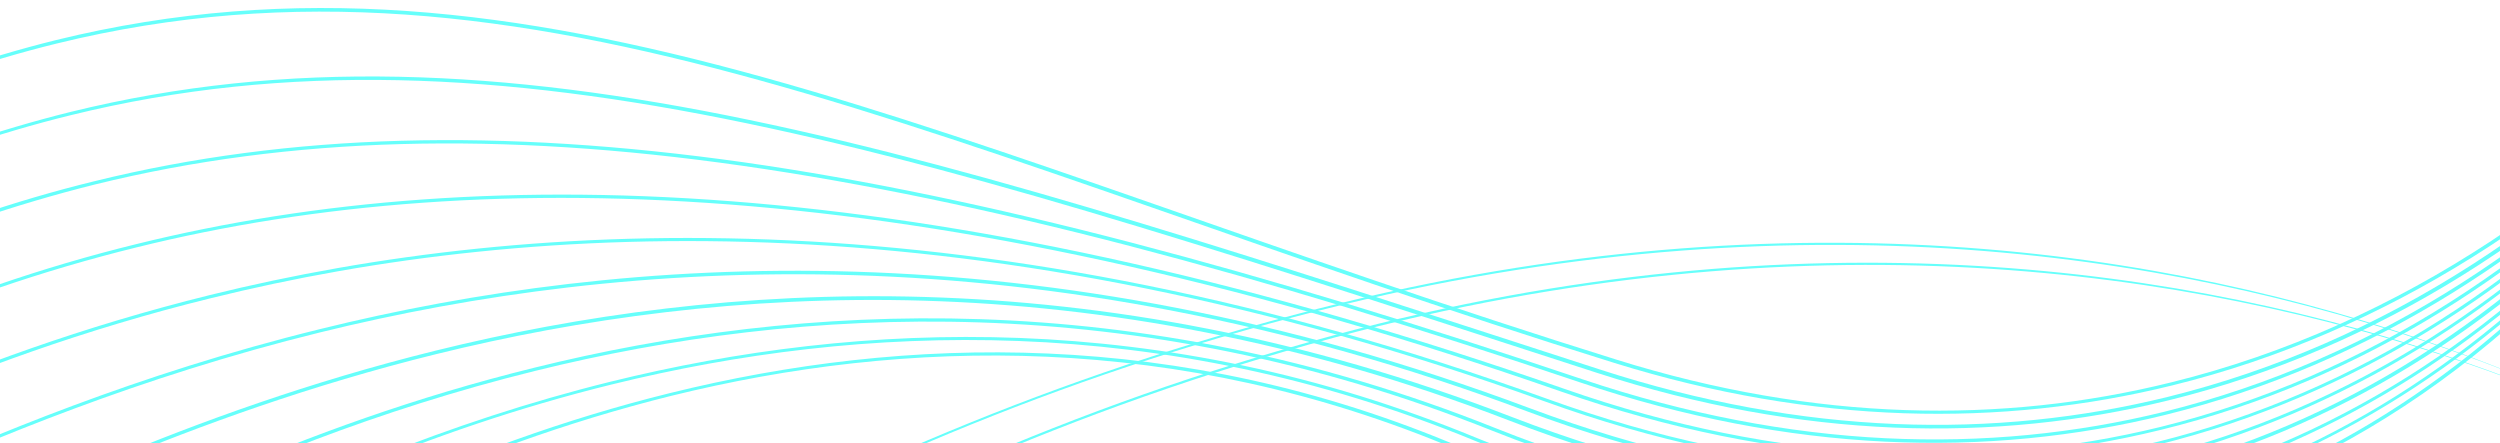 <?xml version="1.0" encoding="UTF-8"?>
<svg id="Layer_1" data-name="Layer 1" xmlns="http://www.w3.org/2000/svg" xmlns:xlink="http://www.w3.org/1999/xlink" version="1.1" viewBox="0 0 790.6 140.1">
  <defs>
    <style>
      .cls-1 {
        clip-path: url(#clippath);
      }

      .cls-2 {
        fill: none;
      }

      .cls-2, .cls-3 {
        stroke-width: 0px;
      }

      .cls-4 {
        clip-path: url(#clippath-1);
      }

      .cls-5 {
        clip-path: url(#clippath-3);
      }

      .cls-6 {
        clip-path: url(#clippath-2);
      }

      .cls-7 {
        opacity: .6;
      }

      .cls-3 {
        fill: #00fff8;
      }
    </style>
    <clipPath id="clippath">
      <rect class="cls-2" width="790.6" height="140.1"/>
    </clipPath>
    <clipPath id="clippath-1">
      <rect class="cls-2" width="790.6" height="140.1"/>
    </clipPath>
    <clipPath id="clippath-2">
      <rect class="cls-2" x="-79.6" y="-137.7" width="1001.9" height="803.3"/>
    </clipPath>
    <clipPath id="clippath-3">
      <rect class="cls-2" x="-75.4" y="-135.4" width="997.6" height="819.8"/>
    </clipPath>
  </defs>
  <g class="cls-7">
    <g class="cls-1">
      <g>
        <path class="cls-3" d="M1240.5-619.8h0ZM1240.5-619.8h0ZM1240.5-619.8s-.2,0-.2,0c.2,0,.2,0,.2,0M1240.3-619.7h0M1240.3-619.7h0M1240.3-619.7c-7.8,3.7-73.4,36-142.9,103.1-69.5,67.1-141.5,168.2-159.4,308-9.5,74.3-29.1,140.6-57.3,196.2-1.8,3.4-3.6,6.7-5.5,10-1.1,1.3-2.2,2.6-3.4,3.9,32.1-58.3,54.3-129.4,64.7-210,18.5-144.6,94.8-248,166.5-315.2,71.7-67.2,137.2-96.1,137.2-96.1M853,35c-1.2,1.7-2.3,3.4-3.5,5.2-45.1,64.4-104.6,108.4-174.6,125.7-63.7,15.7-136,9.3-214.1-23.7-88.5-37.4-174.5-35.3-248.6-17-67.2,16.7-124.6,46.5-165.2,72.1S10.6,221.9-.4,230.5c-5.5,4.3-9.8,7.8-12.7,10.2-1.4,1.2-2.5,2.1-3.2,2.8-.7.6-3.6,1.6-3.6,1.6v-.8c0,0,97-86.7,231.8-120,74.5-18.4,161-20.6,249.8,17,77.8,32.9,149.7,39.2,212.9,23.6,56.8-14,106.7-45.8,147.6-92,10.9-11.7,21.2-24.3,30.8-37.8"/>
        <path class="cls-3" d="M1243.1-603h-.2c-7.7,3.5-72.3,33.5-141.1,96.9-68.7,63.4-140.1,159.9-158.4,295.6-9.6,71.5-29.1,135.9-56.9,190.5-2.6,4.8-5.2,9.5-7.9,14.1-1.1,1.3-2.2,2.7-3.4,4,1.9-3.3,3.7-6.6,5.5-10,30.1-56.2,51-123.4,61.2-198.5,18.9-140.4,94.5-239,165.4-302.4,70.9-63.4,135.3-91.3,135.3-91.3l.2,1h.3M858.5,27.1c-1.7,2.6-3.5,5.1-5.3,7.6,0,0-.2.3-.3.4-9.6,13.5-19.9,26.1-30.8,37.8-40.7,43.7-90,74.1-145.7,87.9-62.8,15.5-133.8,9.9-210.2-21.5-99.3-40.8-193.8-37.2-272.8-17.7-59.3,14.6-109.9,38.3-147.2,59-18.6,10.3-33.9,19.9-45.4,27.3-5.7,3.7-10.4,6.8-14.2,9.2-3.7,2.4-8.6,4.6-10.2,5.3l-.2-1c1.4-.6,5.9-2.7,9.5-5,12.9-8.3,38.7-25.8,74.3-44.4,35.6-18.6,81-38.4,133.1-51.3,79.4-19.6,174.4-23.2,273.9,17.8,76.2,31.3,146.8,36.9,209.1,21.5,58.1-14.3,109.2-47,150.9-94.1,10.5-11.3,20.5-23.5,29.9-36.4.5-.7,1-1.4,1.5-2.1"/>
        <path class="cls-3" d="M1245.7-586.3h-.2c-7.6,3.2-71.4,30.4-139.3,90.1-68,59.7-138.7,151.5-157.4,283.2-9.7,68.4-28.9,130.8-56.2,184.2-3.5,6.4-7,12.7-10.7,18.9-.2.2-.3.4-.5.6-.9,1.1-1.8,2.3-2.8,3.4,2.7-4.6,5.3-9.3,7.9-14.1,29.7-55.2,50.5-120.6,60.7-192.8,19.3-136.2,94.3-230,164.4-289.6,70.2-59.7,133.6-84.8,133.6-84.8l.2,1.1h.7M864.3,18.9c-1.9,2.8-3.8,5.5-5.7,8.2-.5.7-1,1.4-1.5,2.1-9.4,12.9-19.3,25.1-29.9,36.4-41.6,44.6-92,76-149.1,90.1-61.8,15.2-131.4,10.3-206.2-19.5-113.3-45.2-218.2-39.8-302.7-18.9-50.2,12.4-93.1,30.2-126.3,46.2-16.6,8-30.7,15.5-42.1,21.7s-22.2,11.5-27.8,14l-.2-1c5.4-2.5,15.9-7.7,27.2-13.8,34.2-18.5,93.4-49.5,168.9-68.1,84.8-21,190.3-26.3,303.8,19,74.6,29.8,143.8,34.6,205.1,19.5,59.6-14.7,111.9-48.3,154.5-96.5,10-10.8,19.5-22.3,28.5-34.4,1.2-1.6,2.3-3.2,3.5-4.8"/>
        <path class="cls-3" d="M1248.1-570.1h0c-7.5,3-70.4,27.4-137.6,83.4-67.2,56-137.3,143.1-156.3,270.7-9.8,65.5-28.8,125.9-55.6,178.2-4.3,7.9-8.8,15.7-13.5,23.2-1.1,1.4-2.2,2.7-3.2,4.1,3.7-6.2,7.3-12.4,10.7-18.9,29.2-54.1,49.7-117.5,60-186.5,19.7-132,94-220.9,163.4-276.9,69.4-55.9,131.9-78.3,132-78.4l.2,2.1h0M870,10.6c-1.9,2.8-3.8,5.5-5.7,8.2-1.1,1.6-2.3,3.2-3.5,4.8-9,12.2-18.5,23.7-28.5,34.4-42.5,45.7-94.1,78-152.8,92.5-60.8,15-129,10.8-202.2-17.5-131.6-50.8-249.1-43.3-339.4-21C58.5,131.6-2.2,163.2-30.7,176l-.2-1c28.4-12.8,88.9-44.4,168.6-64.1,90.6-22.4,208.6-29.9,340.5,21,73,28.2,140.8,32.3,201.1,17.5,61-15.1,114.4-49.6,157.8-98.7,9.6-10.3,18.7-21.2,27.3-32.7,1.8-2.5,3.7-5,5.5-7.5"/>
        <path class="cls-3" d="M1251.1-553.1h-.3c-7.4,2.5-69.5,24.2-135.9,76.4-66.4,52.3-135.9,134.8-155.3,258.3-9.8,62.6-28.6,121-54.9,172.2-5.2,9.5-10.6,18.7-16.2,27.6-1.1,1.4-2.1,2.8-3.2,4.1,4.7-7.5,9.2-15.3,13.5-23.2,28.7-53,49-114.4,59.4-180.5,20.1-127.8,93.7-211.9,162.3-264.1s130.2-71.8,130.3-71.9l.2,1.1h0M875.6,2.5c-1.9,2.7-3.7,5.4-5.7,8.1-1.8,2.5-3.6,5-5.5,7.5-8.6,11.5-17.7,22.5-27.3,32.7-43.4,46.6-96.2,80-156.3,94.8-59.7,14.8-126.5,11.2-198.1-15.6-154.2-57.7-285.1-48.6-381.4-24.9-57.7,14.2-105.1,34.3-135.5,48l-.2-1c30.4-13.7,77.7-33.8,135.5-48,96.6-23.9,228-32.9,382.7,25,71.4,26.7,137.7,30.2,197,15.5,62.5-15.4,117.2-51.1,161.5-101.1,9-9.7,17.7-20,25.9-30.8,2.5-3.3,5-6.7,7.5-10.1"/>
        <path class="cls-3" d="M1254.1-536.1h-.7c-7.3,2.1-68.5,21.1-134.2,69.6-65.7,48.6-134.5,126.4-154.3,245.8-9.9,59.7-28.4,116.1-54.2,166-6,11-12.4,21.8-19.2,32.2-1,1.4-2.1,2.7-3.1,4.1,5.7-9,11.1-18.2,16.2-27.6,28.2-51.9,48.3-111.3,58.8-174.5,20.5-123.6,93.4-202.9,161.3-251.3,67.8-48.4,128.5-65.3,128.6-65.4l.2,1.1h.6M881.4-5.8c-1.9,2.8-3.8,5.5-5.8,8.3-2.5,3.4-4.9,6.8-7.5,10.1-8.2,10.8-16.9,21.1-25.9,30.8-44.3,47.7-98.4,82.1-160,97.3-58.6,14.5-123.9,11.5-193.8-13.8C310.9,62.8,169.7,68.8,66.7,94.3c-39.9,9.8-76.2,23.2-104.6,35.9l-.2-1c28.4-12.8,64.5-26,104.5-35.9,103.3-25.5,245-31.5,422.8,32.8,69.7,25.2,134.6,28.1,192.8,13.7,64-15.8,119.9-52.5,165.1-103.5,8.6-9.2,16.8-18.9,24.6-29.1,3.3-4.2,6.5-8.5,9.6-12.9"/>
        <path class="cls-3" d="M1255.9-520.5l.2,1.1c-4.2,1-64.1,16.3-129.8,61-65.7,44.7-135.5,118.3-156,235.2-9.9,56.8-28.2,111.2-53.5,159.8-6.9,12.6-14.3,24.9-22.2,36.7-1,1.4-2,2.8-3.1,4.1,6.8-10.4,13.2-21.1,19.2-32.2,27.7-50.7,47.5-108.1,58.1-168.3,20.5-117.2,90.6-191.2,156.7-236.1,66-44.9,126.2-60.2,130.5-61.3M887.1-13.9c-1.9,2.7-3.8,5.4-5.7,8.1-3.1,4.4-6.3,8.7-9.6,12.9-7.8,10.1-16,19.8-24.6,29.1-45.2,48.7-100.6,84.2-163.7,99.7-57.5,14.2-121.3,11.8-189.6-12C299.6,56.1,155.2,50.5,43.3,78.2c-29.7,7.3-59.3,17.5-84.7,29l-.2-1c25.6-11.5,54.9-21.7,84.7-29,112.4-27.8,257.2-22.1,451.7,45.8,68,23.8,131.5,26,188.5,12,65.5-16.2,122.7-54,168.8-105.9,8.1-8.7,15.8-17.8,23.3-27.3,4-5.1,7.9-10.2,11.7-15.5"/>
        <path class="cls-3" d="M1259.1-502.1h-.4.4M1258.5-503.7l.2,1.1c-.9.2-1.4.3-4.7,1.1-19.7,4.8-79.7,22.1-139.6,64s-119.7,108.4-138.8,211.9c-10,54-27.9,106.2-52.7,153.5-5.6,10.2-11.6,20.2-17.9,30,4.1-7,8-14,11.7-21.2,27.2-49.5,46.7-104.9,57.3-162.1,19.2-103.8,79.2-170.6,139.4-212.7,60.2-42.1,120.5-59.5,140.3-64.4,4.4-1.1,4.7-1,4.7-1M893-22.2c-1.9,2.8-3.9,5.6-5.8,8.3,1-1.4,1.9-2.8,2.8-4.2l3-4.2M866.3,11.5c-.5.9-1,1.7-1.5,2.6-4.1,5.1-8.3,10-12.5,14.8-46.2,49.7-102.8,86.3-167.5,102.3-56.4,13.9-118.7,12.1-185.2-10.3-102.1-34.4-188.6-57.6-265-68.5-76.4-10.9-142.7-9.3-204.4,5.9-24.9,6.2-51.3,15.1-75.2,25.8l-.2-1c23.9-10.8,50.1-19.7,75.1-25.8,62-15.3,128.6-16.8,205.1-6,76.6,10.9,163.1,34.2,265.3,68.6,66.3,22.3,128.2,24.1,184.2,10.3,67-16.6,125.6-55.5,172.6-108.5,3.1-3.3,6.1-6.7,9.1-10.1"/>
        <path class="cls-3" d="M899-30.8c-2,2.9-4,5.7-6,8.5,1-1.4,1.9-2.8,2.9-4.3,1-1.4,2.1-2.8,3.1-4.3M869,6.8c-.6,1.1-1.2,2.1-1.8,3.2-3.3,4-6.6,7.9-10,11.7-47.1,50.8-105.1,88.6-171.4,104.9-55.2,13.6-116,12.3-180.8-8.7-105-34-191.5-62.8-268.8-78.9-77.3-16.1-145.5-19.4-213.7-2.6C-.4,42-25.5,50.5-48.7,61l-.2-1C-25.5,49.5-.7,41.1,22.3,35.4c68.6-16.9,137.1-13.6,214.5,2.5,77.5,16.1,164,44.9,269,78.9,64.6,21,125,22.2,179.8,8.7,68.7-17,128.7-57.3,176.7-111.4,2.2-2.4,4.5-4.9,6.6-7.3"/>
        <path class="cls-3" d="M1264.1-469.1h-.2.2M1263.8-470l.2,1c-2.9.4-14.3,1.8-33,6.4-33.6,8.3-86.5,26-135,61.7-48.6,35.7-92.9,89.6-109.6,170.4-14.6,70.5-44.7,140.5-87.3,199.8,11-16,21-32.7,30.1-50,26.1-47,45-98.2,55.7-149.7,16.8-81.1,61.3-135.3,110.2-171.2,48.8-36,101.9-53.7,135.8-62.1,21.4-5.3,33-6.3,33-6.3M871.9,1.6c-.8,1.4-1.5,2.8-2.3,4.2-2.4,2.8-4.8,5.6-7.2,8.3-48.1,51.9-107.6,91.1-175.5,107.8-54,13.3-113.2,12.5-176.3-7.1-106.7-33.2-192.3-67.8-270-89.3C162.8,3.9,93-4.7,17.8,13.8c-22,5.4-46.8,13.8-70.1,24.3l-.2-1.1C-29,26.5-4.6,18.2,17.6,12.7,93.3-5.9,163.4,2.8,241.3,24.4c77.9,21.6,163.5,56.2,270.1,89.4,62.8,19.6,121.7,20.4,175.3,7.1,72.5-17.9,135.5-61.6,185.2-119.3"/>
        <g class="cls-4">
          <g>
            <g class="cls-6">
              <path class="cls-3" d="M205.1,182.7c62.6-35.2,136-66.8,219.5-87,301-73,486.4,88.7,486.5,88.7h0c0,.1-2.1-2.9-7.8-7.1-5.7-4.2-14.2-10.2-25.3-17.2-22.2-13.9-55-31.7-97.1-47.2-84.3-31-206.2-52.9-356.4-16.5-83.4,20.2-156.7,51.8-219.1,86.9C83.5,251.9,2.9,333.8-29.7,370.5c-10.9,12.2-17.8,20.2-17.8,20.2l-.3-.5s89.9-115.9,252.9-207.5h0Z"/>
            </g>
            <g class="cls-5">
              <path class="cls-3" d="M204.8,198.5c61.6-36.7,134.2-70.2,217.1-92.5,299-80.4,488.8,76.6,488.8,76.6h0c0,.1-2.2-2.8-8-6.9-5.8-4.1-14.5-9.9-25.7-16.5-22.6-13.3-55.8-30.3-98.4-44.8-85.2-28.9-207.6-47.8-356.8-7.6-82.8,22.3-155.2,55.7-216.7,92.3C85.1,270.6,6.8,354.5-24.8,392c-10.5,12.5-17.2,20.6-17.2,20.6l-.3-.5s86.7-118.1,247.1-213.7h0Z"/>
            </g>
          </g>
        </g>
      </g>
    </g>
  </g>
</svg>